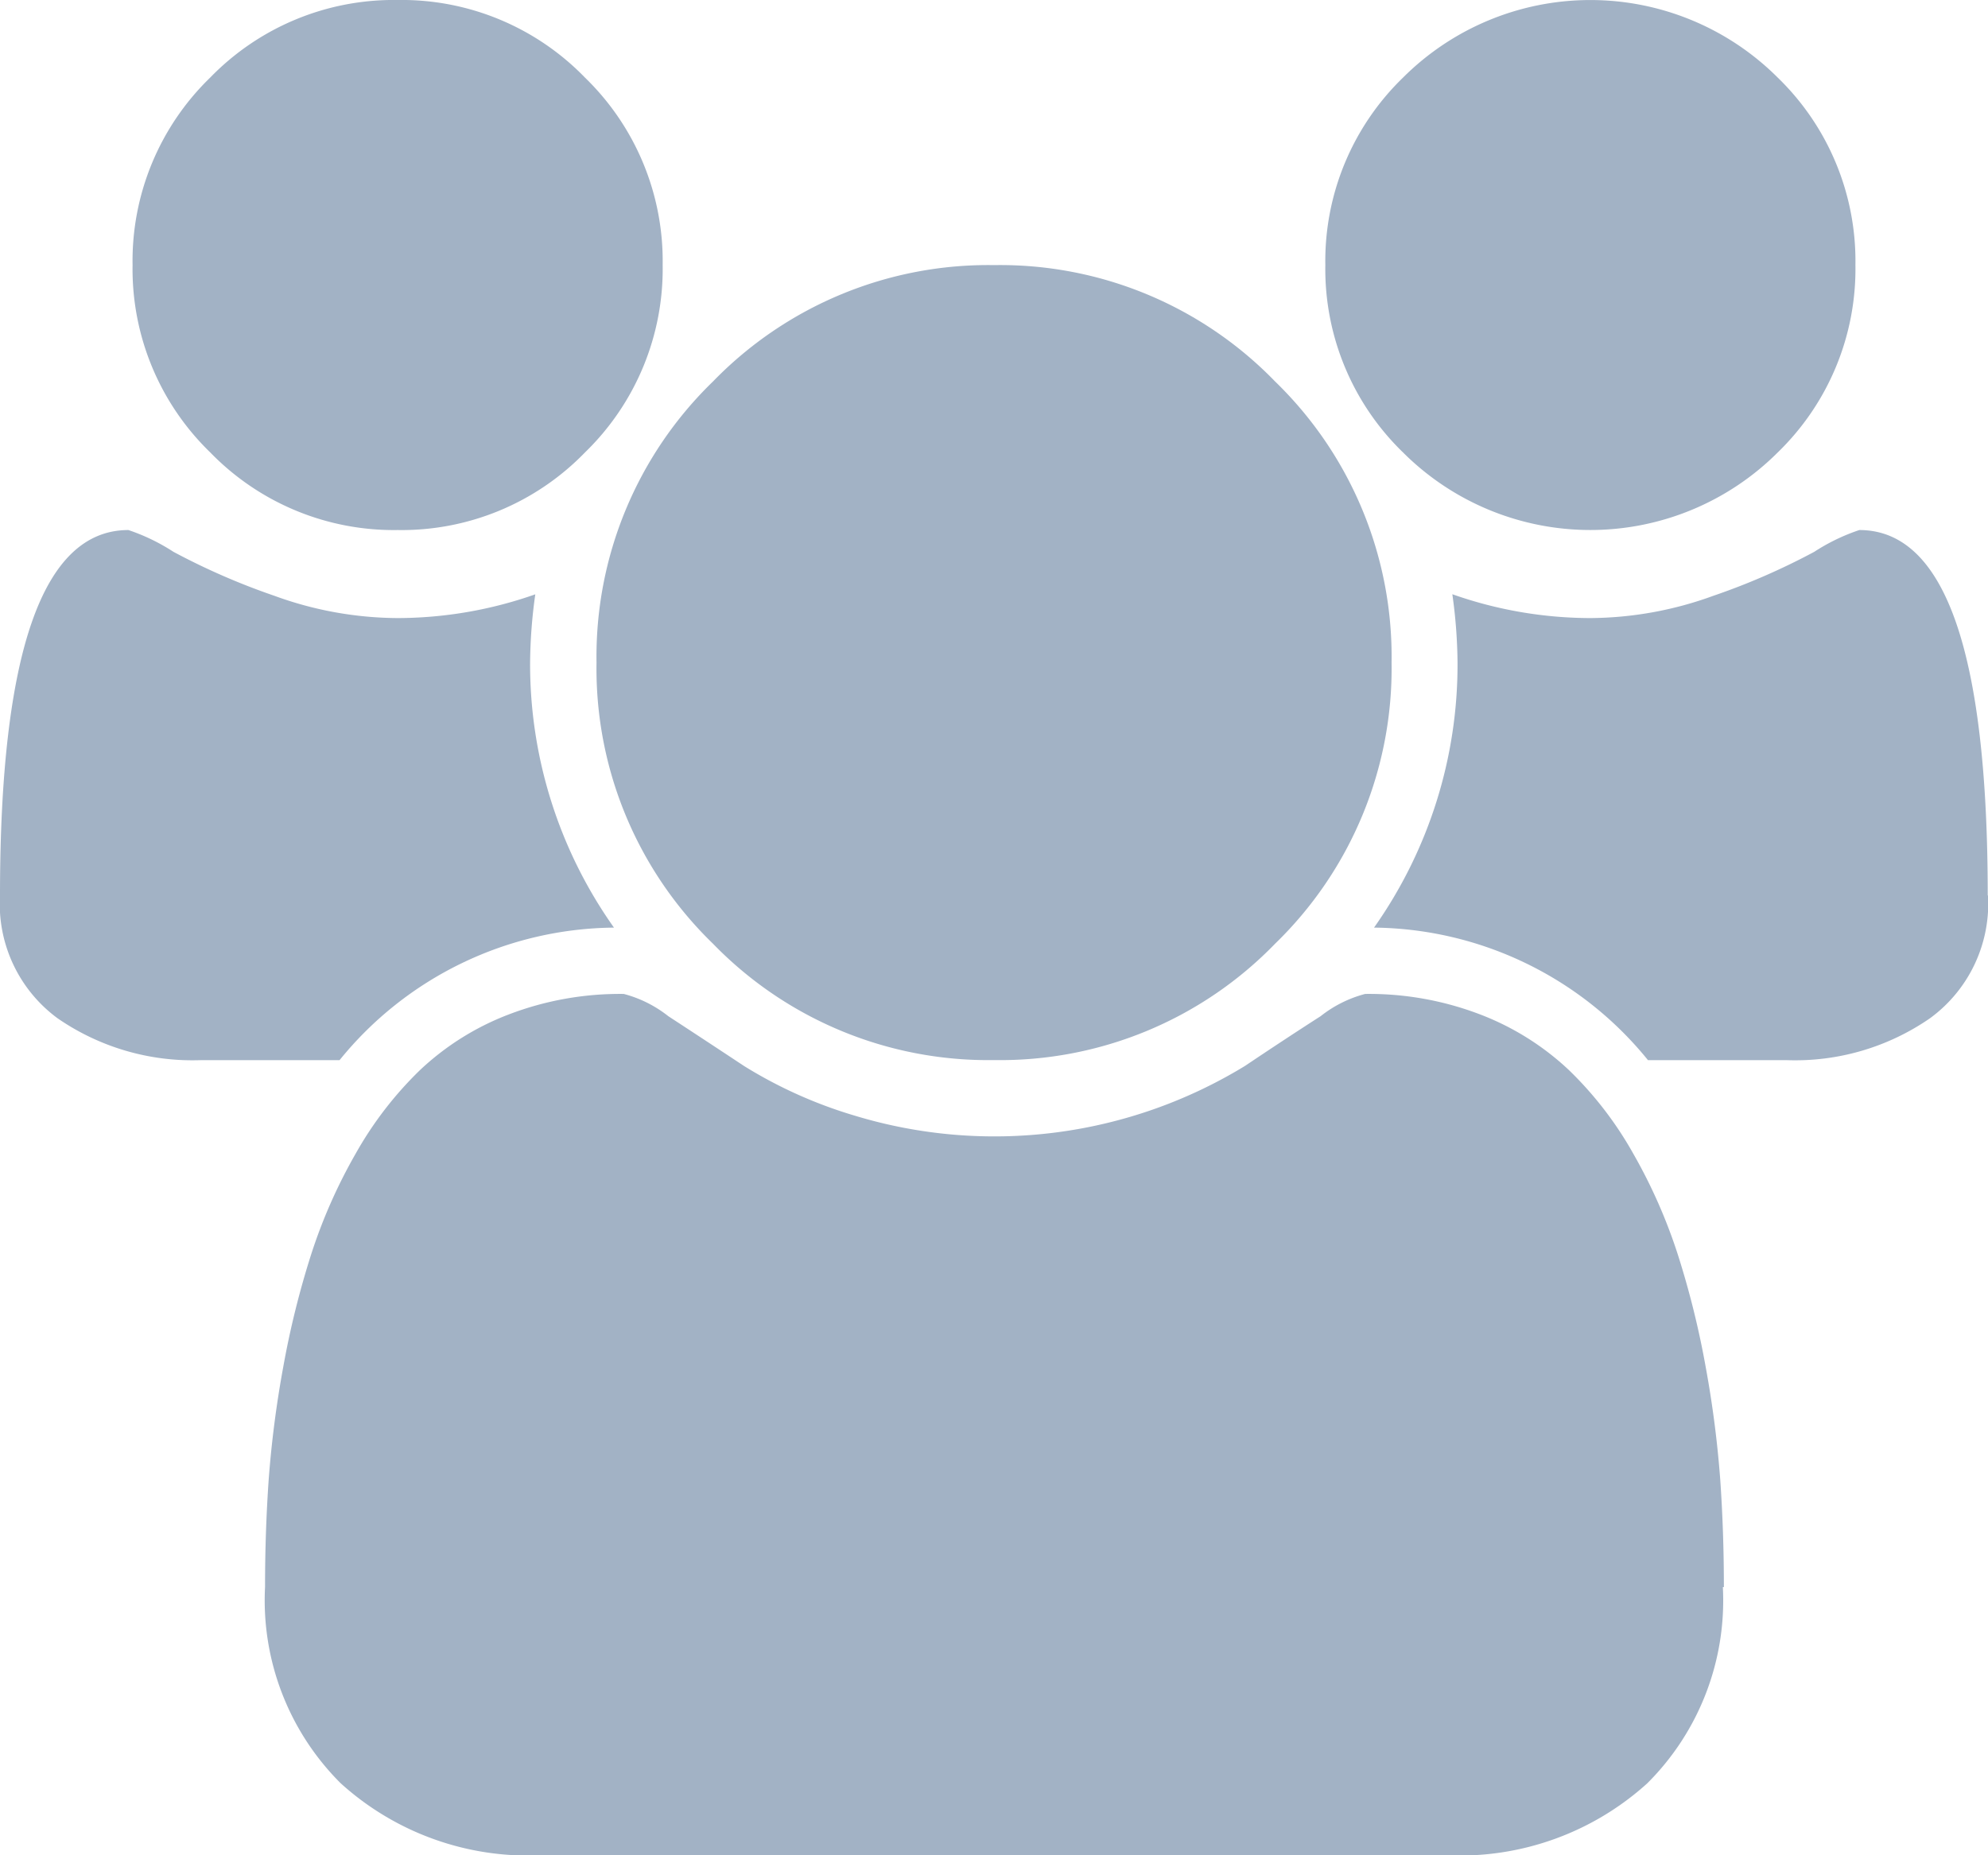 <svg xmlns="http://www.w3.org/2000/svg" width="21.429" height="20" viewBox="0 0 21.429 20">
  <path id="users" d="M6.618,10a3.848,3.848,0,0,0-2.958,1.429h-1.5a2.559,2.559,0,0,1-1.54-.452A1.529,1.529,0,0,1,0,9.654q0-3.94,1.384-3.94a2.14,2.14,0,0,1,.486.235,7.357,7.357,0,0,0,1.088.474,3.915,3.915,0,0,0,1.328.24A4.488,4.488,0,0,0,5.77,6.407a5.553,5.553,0,0,0-.056.737A4.914,4.914,0,0,0,6.618,10Zm11.953,7.11a2.781,2.781,0,0,1-.815,2.115A3.01,3.01,0,0,1,15.592,20H5.837a3.009,3.009,0,0,1-2.165-.776,2.784,2.784,0,0,1-.815-2.115q0-.592.039-1.155a11.4,11.4,0,0,1,.157-1.217,9.523,9.523,0,0,1,.3-1.211,5.7,5.7,0,0,1,.48-1.088,3.942,3.942,0,0,1,.692-.9,2.9,2.9,0,0,1,.954-.6,3.356,3.356,0,0,1,1.245-.223,1.311,1.311,0,0,1,.48.24q.368.24.815.536a4.9,4.9,0,0,0,1.194.536,5.18,5.18,0,0,0,4.207-.536q.447-.3.815-.536a1.311,1.311,0,0,1,.48-.24,3.353,3.353,0,0,1,1.245.223,2.91,2.91,0,0,1,.954.6,3.92,3.92,0,0,1,.692.9,5.752,5.752,0,0,1,.48,1.088,9.454,9.454,0,0,1,.3,1.211,11.4,11.4,0,0,1,.157,1.217q.039.564.039,1.155ZM7.143,2.857a2.754,2.754,0,0,1-.837,2.02,2.75,2.75,0,0,1-2.02.837,2.756,2.756,0,0,1-2.02-.837,2.752,2.752,0,0,1-.837-2.02A2.752,2.752,0,0,1,2.265.837,2.756,2.756,0,0,1,4.286,0a2.75,2.75,0,0,1,2.02.837A2.754,2.754,0,0,1,7.143,2.857ZM15,7.143a4.131,4.131,0,0,1-1.255,3.03,4.126,4.126,0,0,1-3.03,1.255,4.132,4.132,0,0,1-3.03-1.255,4.128,4.128,0,0,1-1.255-3.03,4.128,4.128,0,0,1,1.255-3.03,4.132,4.132,0,0,1,3.03-1.255,4.126,4.126,0,0,1,3.03,1.255A4.131,4.131,0,0,1,15,7.143Zm6.429,2.511a1.53,1.53,0,0,1-.625,1.323,2.554,2.554,0,0,1-1.54.452h-1.5A3.848,3.848,0,0,0,14.811,10a4.914,4.914,0,0,0,.9-2.857,5.554,5.554,0,0,0-.056-.737,4.488,4.488,0,0,0,1.485.257,3.918,3.918,0,0,0,1.328-.24,7.32,7.32,0,0,0,1.088-.474,2.123,2.123,0,0,1,.486-.235q1.384,0,1.384,3.94ZM20,2.857a2.754,2.754,0,0,1-.837,2.02,2.857,2.857,0,0,1-4.04,0,2.752,2.752,0,0,1-.837-2.02,2.752,2.752,0,0,1,.837-2.02,2.857,2.857,0,0,1,4.04,0A2.754,2.754,0,0,1,20,2.857Z" transform="translate(0 0)" fill="#a2b2c5"/>
</svg>
